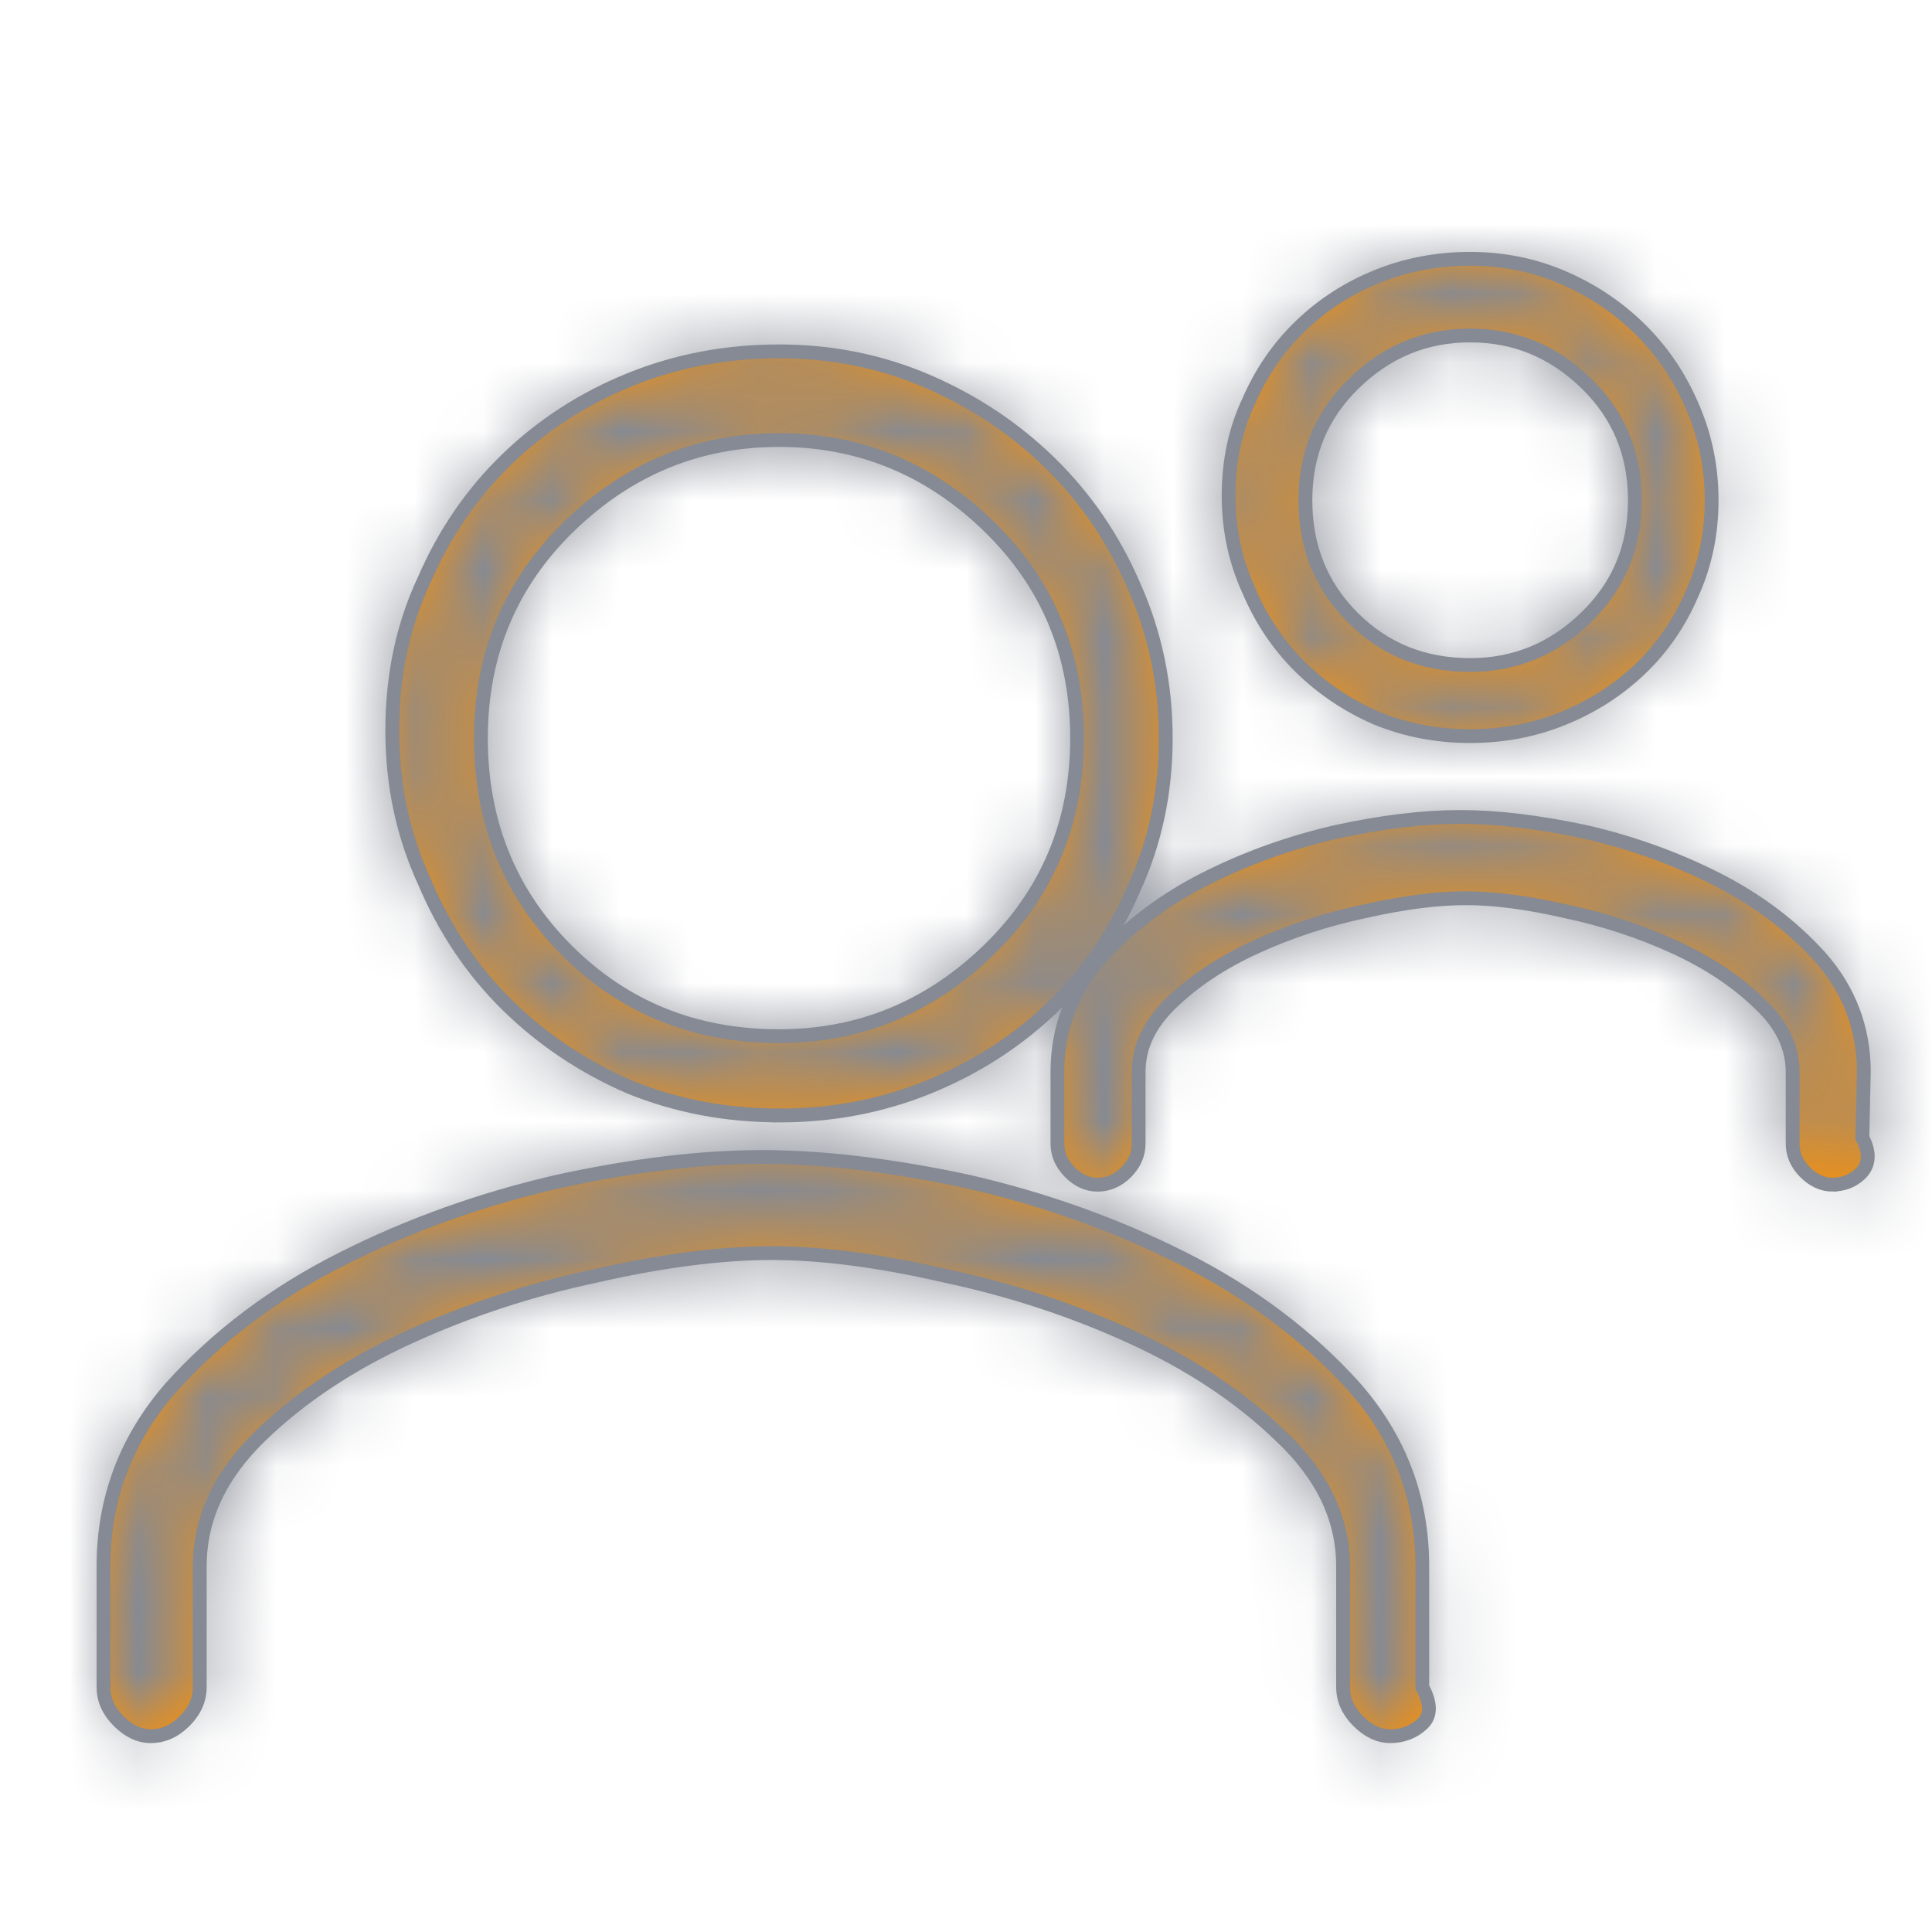 <svg height="28" viewBox="0 0 28 28" width="28" xmlns="http://www.w3.org/2000/svg" xmlns:xlink="http://www.w3.org/1999/xlink"><defs><path id="a" d="m25.06 13.42c-.147 0-.282-.064-.399-.181-.118-.118-.181-.259-.181-.416v-1.038c0-.36-.157-.688-.482-.993-.331-.321-.742-.594-1.232-.818-.496-.227-1.019-.399-1.572-.516-.55-.127-1.035-.19-1.453-.19-.418 0-.908.063-1.472.191-.55.116-1.073.288-1.569.515-.491.224-.901.497-1.232.818-.313.304-.466.632-.466.993v1.038c0 .156-.063.297-.181.416s-.259.181-.416.181c-.147 0-.282-.064-.399-.181-.118-.118-.181-.259-.181-.416v-1.038c0-.626.21-1.181.629-1.658.415-.46.921-.84 1.519-1.142.591-.298 1.223-.525 1.899-.68.66-.143 1.256-.215 1.789-.215.532 0 1.133.072 1.807.215.673.154 1.305.381 1.897.679.597.301 1.104.682 1.52 1.144.417.475.627 1.03.627 1.656l-.021.955c.109.203.109.393-.035.527-.108.101-.243.152-.395.152zm-5.254-6.502c-.476 0-.926-.085-1.351-.258-.42-.181-.789-.429-1.107-.741-.319-.314-.57-.687-.75-1.114-.194-.423-.292-.881-.292-1.37 0-.501.097-.959.29-1.367.182-.421.433-.786.753-1.094.319-.308.689-.547 1.11-.717.421-.171.871-.256 1.347-.256.478 0 .928.091 1.351.274.42.181.789.429 1.107.741.319.313.57.681.751 1.099.194.434.291.896.291 1.385 0 .49-.097.947-.29 1.367-.182.422-.434.784-.754 1.087-.319.302-.689.538-1.109.708-.421.171-.871.256-1.347.256zm0-5.806c-.646 0-1.203.228-1.678.689-.474.459-.709 1.021-.709 1.699 0 .678.228 1.242.687 1.701s1.022.687 1.701.687c.646 0 1.203-.228 1.678-.689.474-.459.709-1.021.709-1.699 0-.677-.235-1.24-.709-1.699-.476-.461-1.032-.689-1.678-.689zm-1.157 20.3c-.164 0-.319-.073-.465-.219-.146-.146-.219-.31-.219-.492v-1.75c0-.693-.301-1.322-.902-1.887-.583-.565-1.303-1.044-2.16-1.436-.857-.392-1.759-.688-2.707-.889-.948-.219-1.786-.328-2.516-.328-.729 0-1.577.109-2.543.328-.948.201-1.85.497-2.707.889-.857.392-1.577.87-2.16 1.436s-.875 1.194-.875 1.887v1.75c0 .182-.073.346-.219.492-.146.146-.31.219-.492.219-.164 0-.319-.073-.465-.219-.146-.146-.219-.31-.219-.492v-1.75c0-.984.328-1.85.984-2.598.674-.747 1.499-1.367 2.475-1.859.975-.492 2.019-.866 3.131-1.121 1.094-.237 2.078-.355 2.953-.355.875 0 1.868.118 2.98.355 1.112.255 2.156.629 3.131 1.121.975.492 1.8 1.112 2.475 1.859.656.747.984 1.613.984 2.598v1.75c.128.237.128.415 0 .533-.128.118-.283.178-.465.178zm-8.859-8.996c-.766 0-1.486-.137-2.16-.41-.674-.292-1.267-.688-1.777-1.189-.51-.501-.911-1.098-1.203-1.791-.31-.674-.465-1.404-.465-2.188 0-.802.155-1.531.465-2.188.292-.674.693-1.258 1.203-1.75s1.103-.875 1.777-1.148c.674-.273 1.395-.41 2.16-.41.766 0 1.486.146 2.16.438.674.292 1.267.688 1.777 1.189s.911 1.089 1.203 1.764c.31.693.465 1.431.465 2.215 0 .784-.155 1.513-.465 2.188-.292.674-.693 1.253-1.203 1.736-.51.483-1.103.861-1.777 1.135-.674.273-1.395.41-2.16.41zm0-9.789c-1.167 0-2.178.415-3.035 1.244s-1.285 1.855-1.285 3.076c0 1.221.415 2.247 1.244 3.076.829.829 1.855 1.244 3.076 1.244 1.167 0 2.178-.415 3.035-1.244.857-.829 1.285-1.855 1.285-3.076 0-1.221-.428-2.247-1.285-3.076-.857-.829-1.868-1.244-3.035-1.244z"/><mask id="b" fill="#fff"><use fill="#fff" fill-rule="evenodd" xlink:href="#a"/></mask></defs><g fill="none" fill-rule="evenodd" transform="translate(1.5 3.75)"><use fill="#ff9100" fill-rule="nonzero" stroke="#858a94" stroke-width=".2" xlink:href="#a"/><g fill="#858a94" mask="url(#b)"><path d="m0 0h33v33h-33z" transform="translate(-4.333 -4.333)"/></g></g></svg>